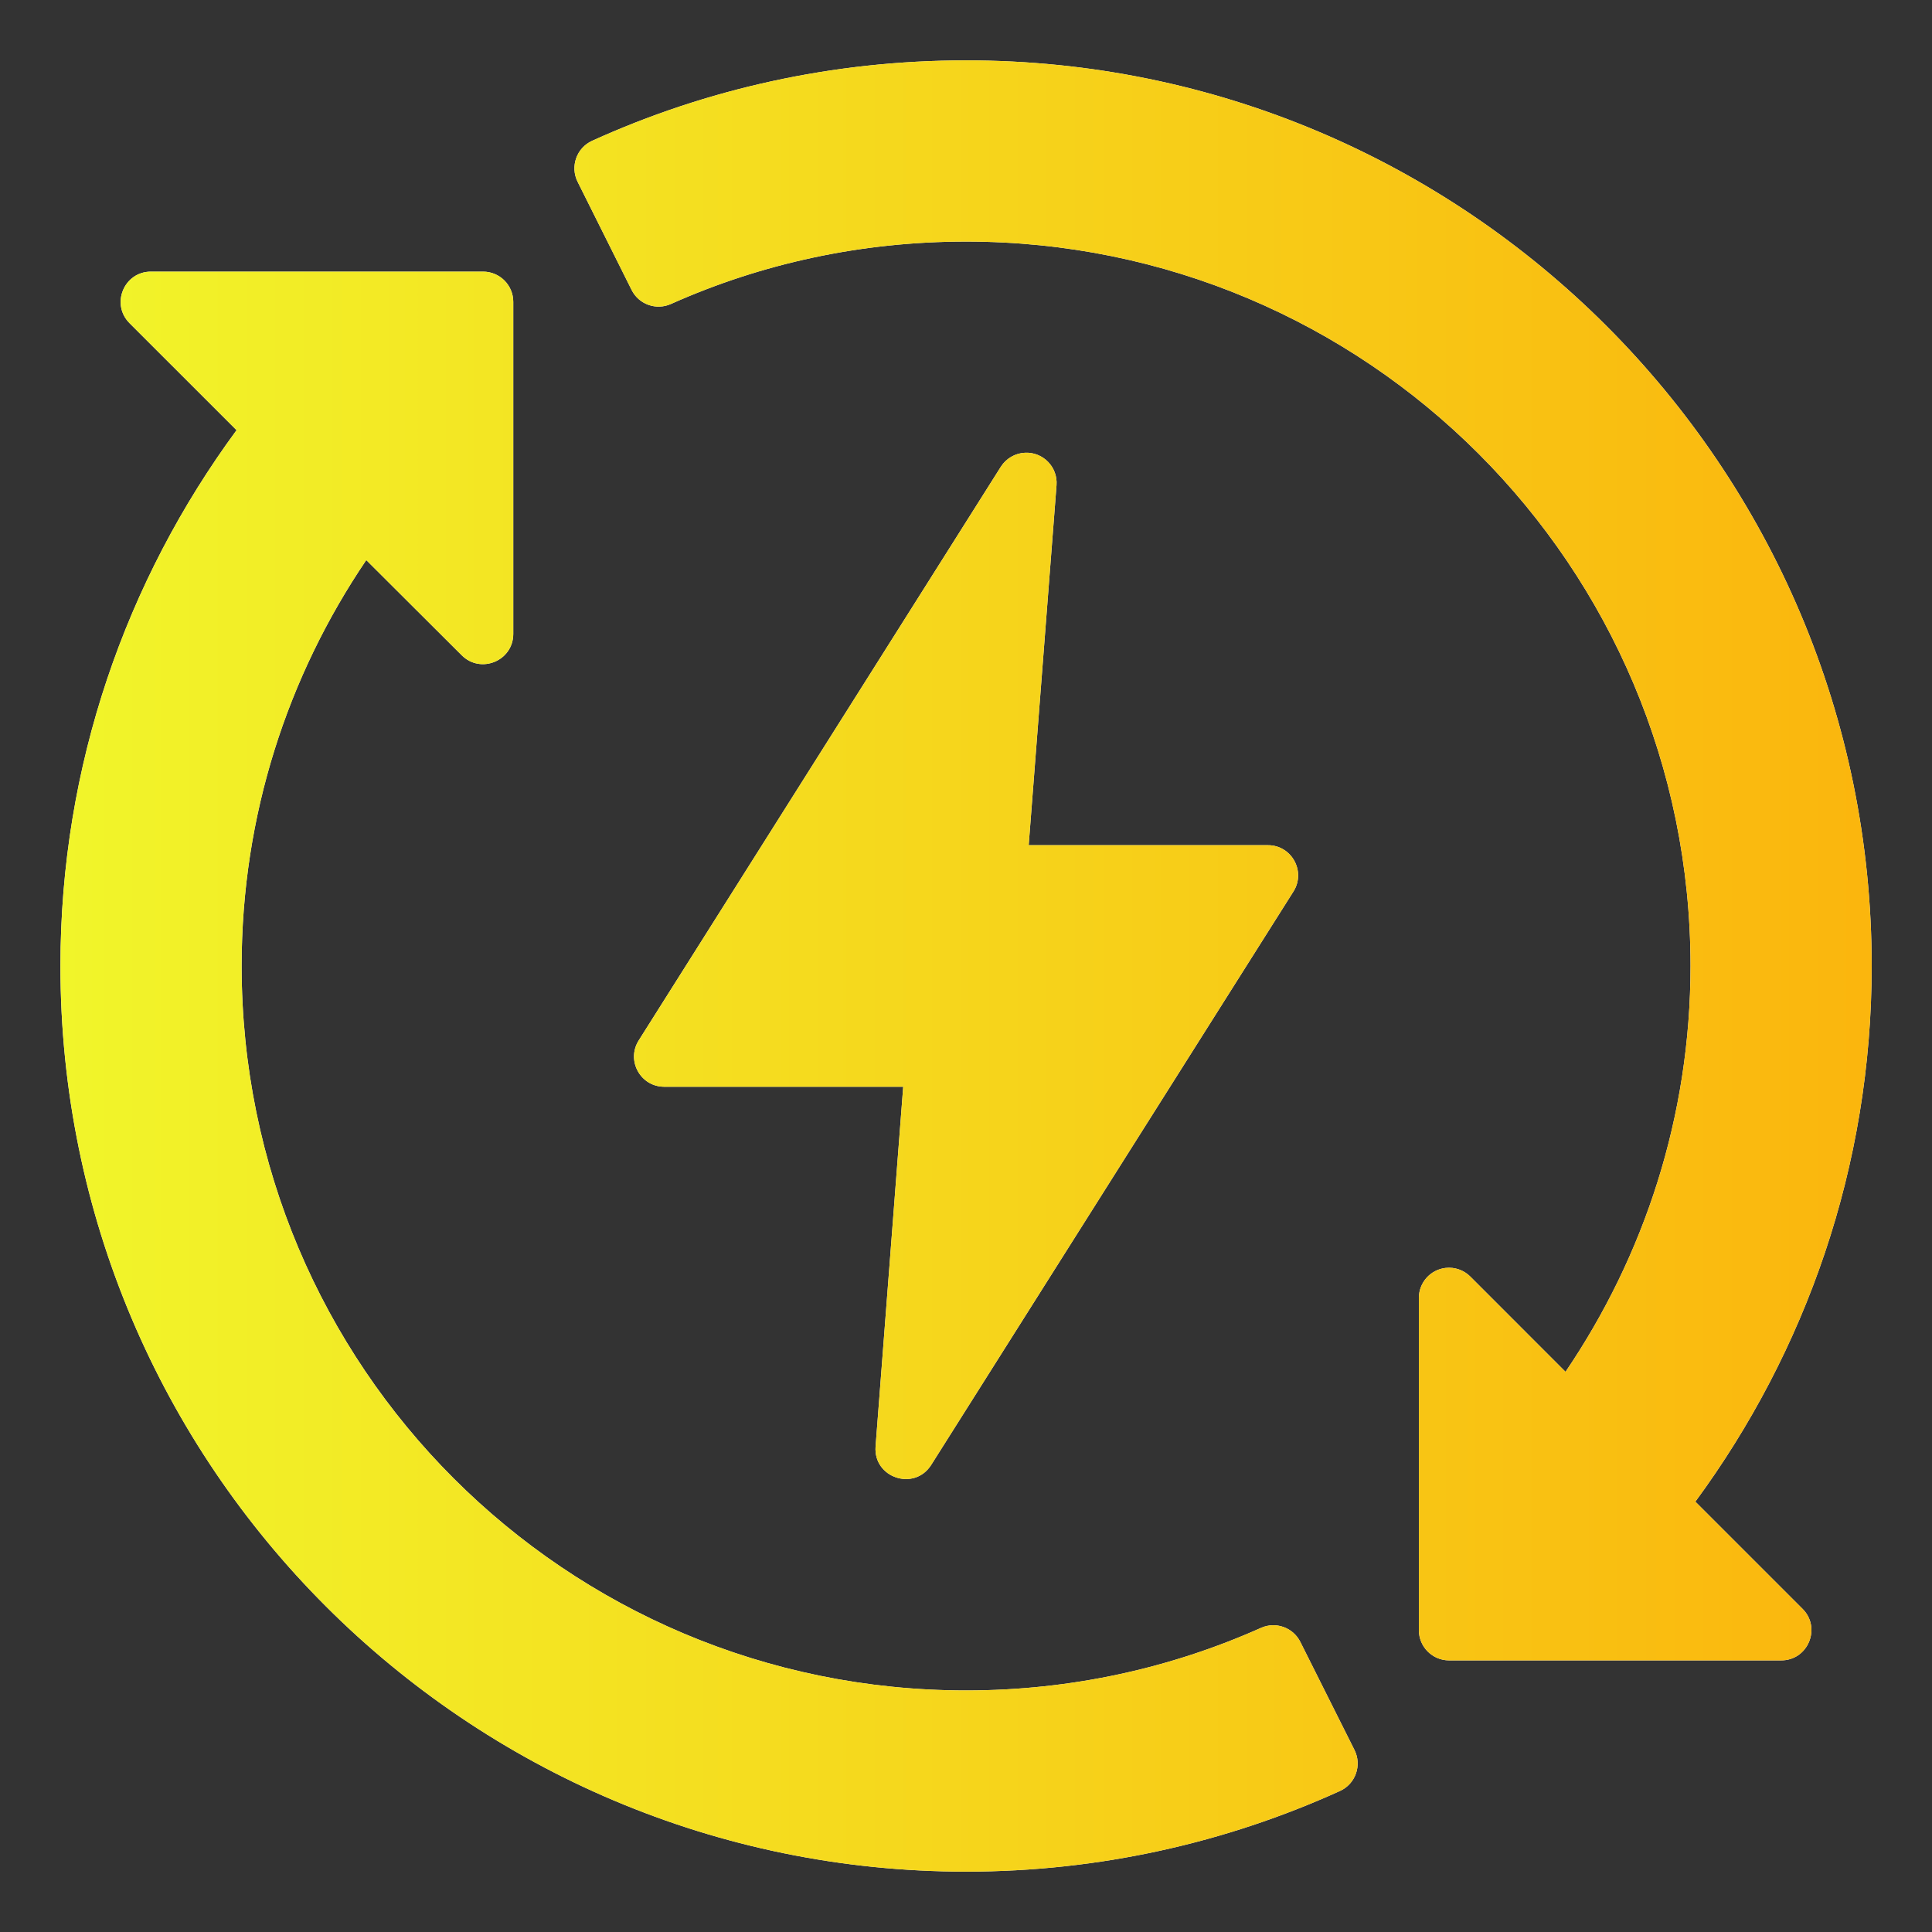 <svg width="110" height="110" viewBox="0 0 110 110" fill="none" xmlns="http://www.w3.org/2000/svg">
<rect x="0" y="0" width="110" height="110" fill="#333333" stroke="none"/>
<path d="M55.004 3.438C47.419 3.438 40.205 5.071 33.714 8.017C32.826 8.42 32.451 9.481 32.888 10.353L35.96 16.506C36.372 17.333 37.364 17.686 38.206 17.305C43.336 15.014 49.015 13.754 55.004 13.754C77.806 13.754 96.251 32.198 96.251 55C96.251 63.578 93.61 71.505 89.134 78.106L83.716 72.685C83.346 72.314 82.826 72.132 82.306 72.191C81.437 72.291 80.783 73.028 80.785 73.903V92.809C80.782 93.758 81.548 94.531 82.497 94.535H101.4C102.944 94.548 103.719 92.674 102.619 91.591L96.526 85.498C102.812 76.952 106.566 66.414 106.566 55C106.566 26.543 83.461 3.438 55.004 3.438V3.438ZM8.591 15.466C7.062 15.466 6.295 17.312 7.372 18.396L13.469 24.492C7.182 33.039 3.441 43.585 3.441 55C3.441 83.457 26.547 106.563 55.004 106.563C62.589 106.563 69.803 104.916 76.294 101.97C77.181 101.566 77.554 100.505 77.116 99.634L74.034 93.481C73.622 92.662 72.64 92.31 71.802 92.682C66.671 94.973 60.993 96.247 55.004 96.247C32.202 96.247 13.757 77.802 13.757 55C13.757 46.425 16.382 38.489 20.854 31.888L26.292 37.312C27.376 38.39 29.222 37.622 29.223 36.094V17.191C29.226 16.237 28.452 15.462 27.497 15.466H8.591ZM58.354 25.778C57.794 25.804 57.281 26.106 56.981 26.58L36.366 59.237C35.644 60.378 36.459 61.868 37.81 61.875H51.425L49.851 82.366C49.725 84.14 52.046 84.914 53.01 83.42L73.642 50.76C74.368 49.613 73.54 48.115 72.181 48.122H58.569L60.154 27.631C60.236 26.597 59.39 25.725 58.354 25.778Z" fill="white"/>
<path d="M55.004 3.438C47.419 3.438 40.205 5.071 33.714 8.017C32.826 8.42 32.451 9.481 32.888 10.353L35.96 16.506C36.372 17.333 37.364 17.686 38.206 17.305C43.336 15.014 49.015 13.754 55.004 13.754C77.806 13.754 96.251 32.198 96.251 55C96.251 63.578 93.61 71.505 89.134 78.106L83.716 72.685C83.346 72.314 82.826 72.132 82.306 72.191C81.437 72.291 80.783 73.028 80.785 73.903V92.809C80.782 93.758 81.548 94.531 82.497 94.535H101.4C102.944 94.548 103.719 92.674 102.619 91.591L96.526 85.498C102.812 76.952 106.566 66.414 106.566 55C106.566 26.543 83.461 3.438 55.004 3.438V3.438ZM8.591 15.466C7.062 15.466 6.295 17.312 7.372 18.396L13.469 24.492C7.182 33.039 3.441 43.585 3.441 55C3.441 83.457 26.547 106.563 55.004 106.563C62.589 106.563 69.803 104.916 76.294 101.97C77.181 101.566 77.554 100.505 77.116 99.634L74.034 93.481C73.622 92.662 72.64 92.31 71.802 92.682C66.671 94.973 60.993 96.247 55.004 96.247C32.202 96.247 13.757 77.802 13.757 55C13.757 46.425 16.382 38.489 20.854 31.888L26.292 37.312C27.376 38.39 29.222 37.622 29.223 36.094V17.191C29.226 16.237 28.452 15.462 27.497 15.466H8.591ZM58.354 25.778C57.794 25.804 57.281 26.106 56.981 26.58L36.366 59.237C35.644 60.378 36.459 61.868 37.81 61.875H51.425L49.851 82.366C49.725 84.14 52.046 84.914 53.01 83.42L73.642 50.76C74.368 49.613 73.54 48.115 72.181 48.122H58.569L60.154 27.631C60.236 26.597 59.39 25.725 58.354 25.778Z" fill="url(#paint0_linear_260_1529)"/>
<defs>
<linearGradient id="paint0_linear_260_1529" x1="3.441" y1="106.563" x2="153.102" y2="106.563" gradientUnits="userSpaceOnUse">
<stop stop-color="#F1F52A"/>
<stop offset="1" stop-color="#FF9900"/>
</linearGradient>
</defs>
</svg>

